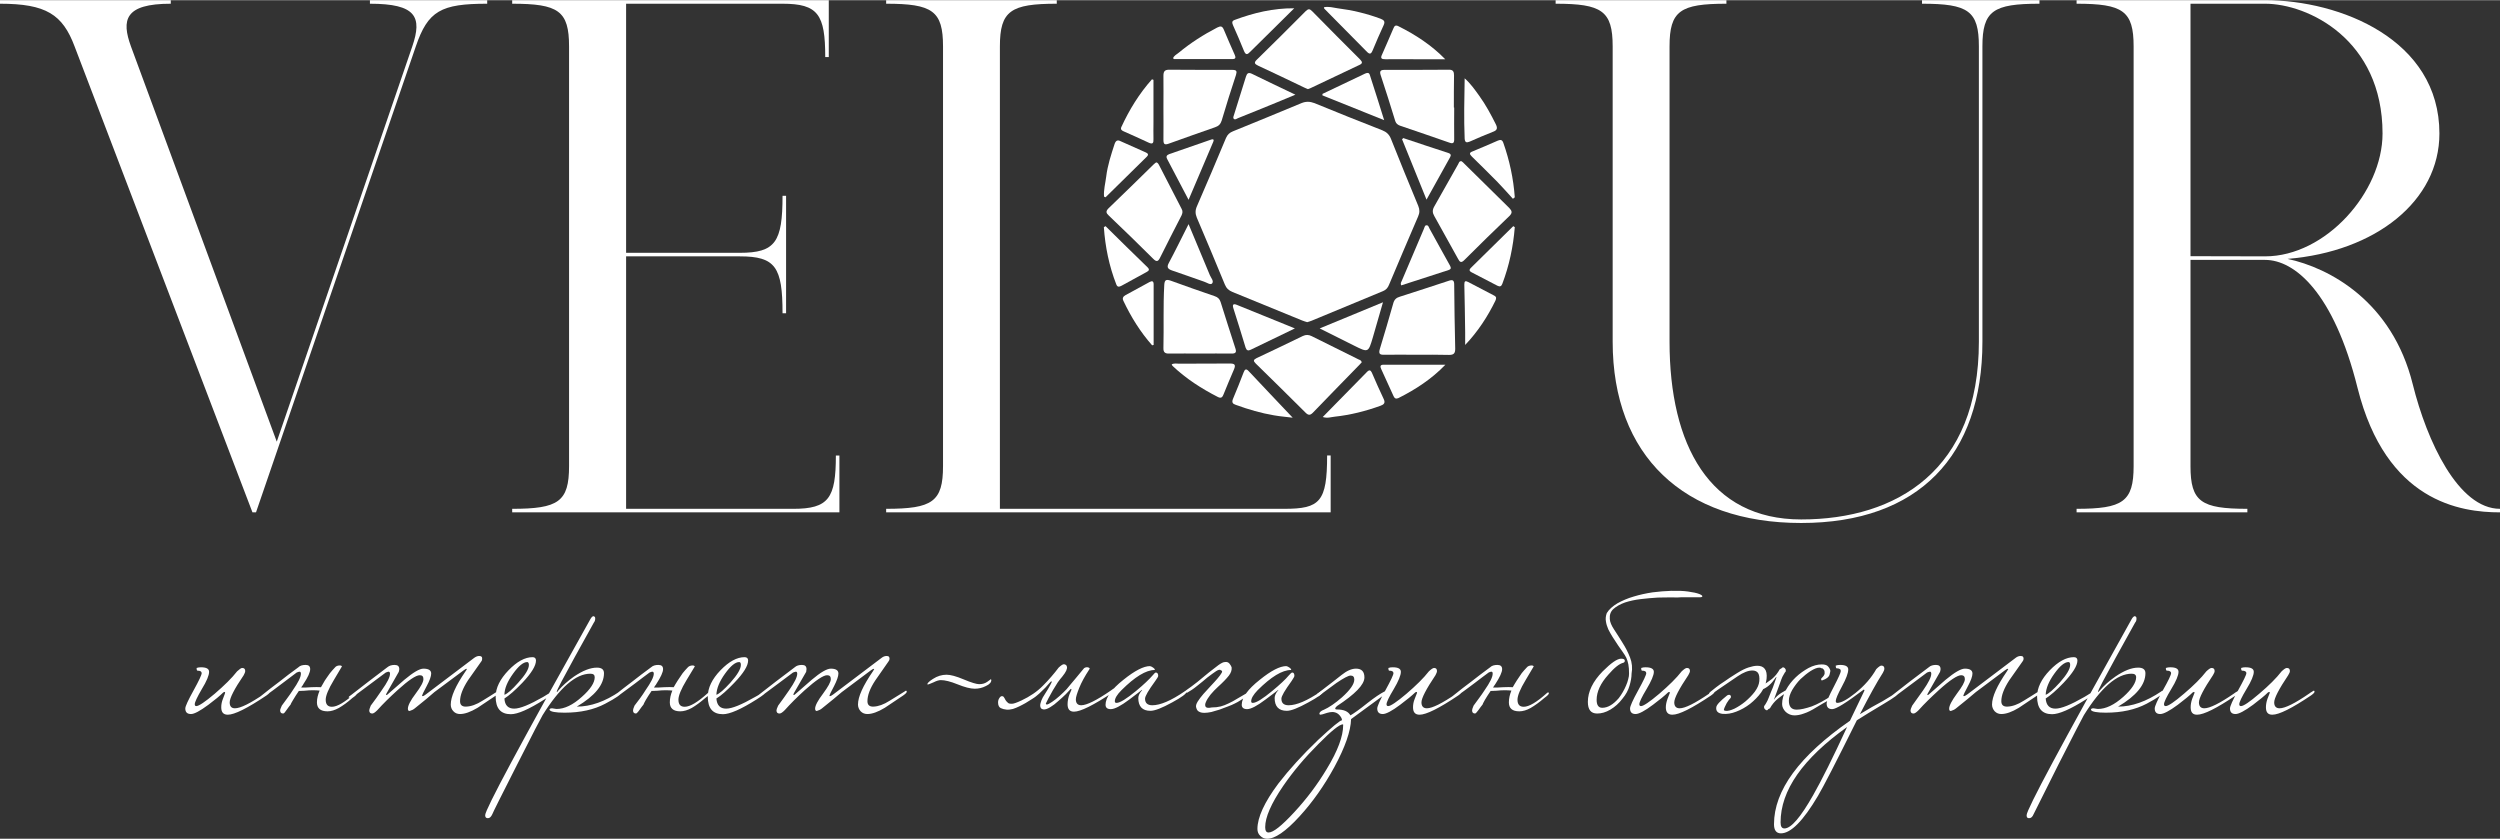 <?xml version="1.0" encoding="UTF-8"?>
<!DOCTYPE svg PUBLIC "-//W3C//DTD SVG 1.1//EN" "http://www.w3.org/Graphics/SVG/1.1/DTD/svg11.dtd">
<!-- Creator: CorelDRAW 2020 (64-Bit) -->
<svg xmlns="http://www.w3.org/2000/svg" xml:space="preserve" width="1043px" height="350px" version="1.1" shape-rendering="geometricPrecision" text-rendering="geometricPrecision" image-rendering="optimizeQuality" fill-rule="evenodd" clip-rule="evenodd"
viewBox="0 0 148.14 49.69"
 xmlns:xlink="http://www.w3.org/1999/xlink"
 xmlns:xodm="http://www.corel.com/coreldraw/odm/2003">
 <rect x="0" y="0" width="148.14" height="49.69" fill="#333333" stroke="none"/>
 <g id="Слой_x0020_1">
  <g id="_1936397077904">
   <g>
    <path fill="white" fill-rule="nonzero" d="M84.03 12.82c-0.58,1.34 -1.15,2.69 -1.72,4.04 -0.07,0.18 -0.18,0.31 -0.36,0.38 -1.41,0.58 -2.82,1.17 -4.22,1.75 -0.09,0.04 -0.18,0.06 -0.27,0.09 -0.1,-0.03 -0.2,-0.06 -0.3,-0.1 -1.37,-0.56 -2.75,-1.13 -4.13,-1.69 -0.22,-0.09 -0.36,-0.22 -0.45,-0.44 -0.54,-1.32 -1.1,-2.64 -1.66,-3.96 -0.1,-0.24 -0.1,-0.45 0.01,-0.69 0.58,-1.34 1.16,-2.69 1.72,-4.04 0.09,-0.2 0.21,-0.31 0.41,-0.39 1.36,-0.55 2.71,-1.11 4.06,-1.67 0.27,-0.11 0.5,-0.1 0.77,0 1.33,0.55 2.67,1.08 4.02,1.61 0.25,0.1 0.41,0.25 0.51,0.5 0.53,1.33 1.07,2.66 1.62,3.98 0.09,0.22 0.09,0.41 -0.01,0.63z"/>
    <path fill="white" fill-rule="nonzero" d="M88.49 7.79c-0.47,0.18 -0.94,0.39 -1.4,0.59 -0.18,0.07 -0.28,0.07 -0.3,-0.17 -0.05,-1.18 -0.02,-2.37 0,-3.58 0.35,0.31 0.6,0.67 0.86,1.03 0.39,0.54 0.7,1.12 0.99,1.7 0.1,0.21 0.09,0.34 -0.15,0.43z"/>
    <path fill="white" fill-rule="nonzero" d="M89.76 11.68c-0.04,0.03 -0.08,0.06 -0.11,0.09 -0.3,-0.33 -0.6,-0.67 -0.91,-0.99 -0.5,-0.51 -1.01,-1.01 -1.52,-1.51 -0.14,-0.14 -0.18,-0.23 0.04,-0.31 0.51,-0.21 1,-0.42 1.5,-0.64 0.15,-0.06 0.25,-0.06 0.32,0.13 0.37,1.05 0.6,2.12 0.68,3.23z"/>
    <path fill="white" fill-rule="nonzero" d="M85.93 9.3c-0.45,0.81 -0.9,1.63 -1.4,2.52 -0.5,-1.25 -0.98,-2.41 -1.45,-3.58 0.03,-0.02 0.05,-0.05 0.07,-0.07 0.9,0.3 1.79,0.6 2.69,0.89 0.12,0.04 0.16,0.12 0.09,0.24z"/>
    <path fill="white" fill-rule="nonzero" d="M85.84 15.99c-0.94,0.3 -1.87,0.61 -2.81,0.91 -0.06,-0.12 0,-0.19 0.03,-0.26 0.43,-1.02 0.87,-2.05 1.31,-3.08 0.04,-0.08 0.05,-0.21 0.14,-0.22 0.14,-0.02 0.15,0.12 0.2,0.2 0.4,0.72 0.79,1.44 1.19,2.15 0.06,0.12 0.14,0.23 -0.06,0.3z"/>
    <path fill="white" fill-rule="nonzero" d="M89.44 12.79c-0.9,0.86 -1.79,1.73 -2.67,2.61 -0.19,0.19 -0.27,0.12 -0.37,-0.07 -0.47,-0.85 -0.94,-1.7 -1.41,-2.54 -0.11,-0.19 -0.12,-0.35 -0.01,-0.55 0.48,-0.84 0.95,-1.68 1.43,-2.53 0.04,-0.07 0.05,-0.18 0.19,-0.17 0.06,0.04 0.12,0.09 0.17,0.15 0.89,0.87 1.77,1.75 2.66,2.62 0.17,0.18 0.2,0.29 0.01,0.48z"/>
    <path fill="white" fill-rule="nonzero" d="M89.76 13.45c-0.09,1.15 -0.33,2.28 -0.74,3.36 -0.06,0.16 -0.15,0.18 -0.29,0.11 -0.51,-0.27 -1.02,-0.53 -1.54,-0.8 -0.11,-0.06 -0.15,-0.13 -0.05,-0.24 0.85,-0.83 1.69,-1.66 2.53,-2.49 0.03,0.02 0.06,0.04 0.09,0.06z"/>
    <path fill="white" fill-rule="nonzero" d="M88.61 17.81c-0.46,0.94 -1.03,1.82 -1.79,2.62 0,-0.25 0,-0.5 0,-0.75 -0.02,-0.95 -0.02,-1.9 -0.05,-2.84 0,-0.21 0.07,-0.22 0.23,-0.14 0.51,0.27 1.02,0.54 1.53,0.8 0.16,0.08 0.14,0.17 0.08,0.31z"/>
    <path fill="white" fill-rule="nonzero" d="M81.95 17.9c-0.22,0.76 -0.41,1.42 -0.6,2.08 -0.27,0.91 -0.27,0.91 -1.11,0.49 -0.65,-0.32 -1.29,-0.64 -2.04,-1.02 1.29,-0.53 2.48,-1.02 3.75,-1.55z"/>
    <path fill="white" fill-rule="nonzero" d="M86.23 20.66c0,0.27 -0.09,0.36 -0.36,0.36 -0.65,-0.02 -1.29,-0.01 -1.94,-0.01l0 0c-0.63,0 -1.26,-0.01 -1.9,0 -0.26,0.01 -0.35,-0.05 -0.27,-0.33 0.28,-0.91 0.54,-1.81 0.8,-2.72 0.06,-0.22 0.18,-0.33 0.39,-0.39 0.96,-0.31 1.93,-0.62 2.89,-0.94 0.23,-0.08 0.33,-0.05 0.33,0.23 0.01,1.26 0.03,2.53 0.06,3.8z"/>
    <path fill="white" fill-rule="nonzero" d="M85.65 21.6c-0.82,0.85 -1.77,1.47 -2.79,1.98 -0.14,0.06 -0.22,0.02 -0.28,-0.11 -0.24,-0.53 -0.49,-1.07 -0.73,-1.6 -0.07,-0.15 -0.09,-0.27 0.14,-0.27 1.22,0.01 2.44,0 3.66,0z"/>
    <path fill="white" fill-rule="nonzero" d="M81.81 24.03c-0.88,0.32 -1.79,0.55 -2.72,0.65 -0.21,0.02 -0.42,0.11 -0.71,0.02 0.9,-0.92 1.77,-1.8 2.63,-2.68 0.13,-0.13 0.21,-0.1 0.28,0.05 0.23,0.53 0.46,1.06 0.71,1.58 0.1,0.22 0,0.31 -0.19,0.38z"/>
    <path fill="white" fill-rule="nonzero" d="M76.6 24.74c-0.3,-0.04 -0.71,-0.07 -1.11,-0.14 -0.77,-0.13 -1.52,-0.35 -2.26,-0.62 -0.19,-0.06 -0.25,-0.15 -0.17,-0.35 0.22,-0.52 0.43,-1.05 0.63,-1.57 0.07,-0.19 0.15,-0.25 0.31,-0.07 0.87,0.93 1.75,1.85 2.6,2.75z"/>
    <path fill="white" fill-rule="nonzero" d="M73.12 21.88c-0.21,0.48 -0.41,0.97 -0.61,1.46 -0.06,0.15 -0.12,0.28 -0.33,0.18 -0.98,-0.5 -1.9,-1.09 -2.7,-1.85 -0.02,-0.02 -0.03,-0.05 -0.05,-0.09 0.15,-0.08 0.3,-0.04 0.44,-0.04 1.01,-0.01 2.01,0 3.01,-0.01 0.28,0 0.36,0.07 0.24,0.35z"/>
    <path fill="white" fill-rule="nonzero" d="M80.69 21.46c-0.04,0.04 -0.08,0.09 -0.13,0.14 -0.92,0.95 -1.85,1.89 -2.77,2.85 -0.16,0.16 -0.27,0.15 -0.43,-0.01 -0.98,-0.97 -1.96,-1.95 -2.95,-2.91 -0.15,-0.15 -0.15,-0.22 0.05,-0.32 0.92,-0.43 1.83,-0.87 2.74,-1.31 0.19,-0.09 0.35,-0.08 0.53,0.01 0.92,0.46 1.86,0.92 2.78,1.38 0.07,0.03 0.16,0.05 0.18,0.17z"/>
    <path fill="white" fill-rule="nonzero" d="M76.73 19.45c-0.93,0.45 -1.77,0.85 -2.61,1.26 -0.16,0.08 -0.25,0.05 -0.31,-0.12 -0.24,-0.79 -0.48,-1.57 -0.73,-2.35 -0.06,-0.2 0,-0.27 0.2,-0.19 1.12,0.46 2.24,0.91 3.45,1.4z"/>
    <path fill="white" fill-rule="nonzero" d="M71.82 16.79c-0.1,0.1 -0.31,-0.06 -0.47,-0.11 -0.64,-0.22 -1.26,-0.45 -1.89,-0.66 -0.26,-0.09 -0.34,-0.19 -0.2,-0.45 0.39,-0.73 0.75,-1.47 1.17,-2.3 0.45,1.07 0.86,2.05 1.26,3.02 0.07,0.17 0.26,0.36 0.13,0.5z"/>
    <path fill="white" fill-rule="nonzero" d="M72.99 20.94c-0.63,-0.01 -1.25,0 -1.87,0l0 0c-0.61,0 -1.22,-0.01 -1.83,0 -0.25,0.01 -0.36,-0.07 -0.35,-0.33 0.03,-1.25 -0.02,-2.49 0.05,-3.74 0.02,-0.3 0.11,-0.34 0.38,-0.25 0.87,0.32 1.74,0.62 2.61,0.92 0.18,0.06 0.29,0.16 0.35,0.35 0.29,0.92 0.58,1.84 0.88,2.76 0.07,0.22 0,0.29 -0.22,0.29z"/>
    <path fill="white" fill-rule="nonzero" d="M68.36 16.84l0 3.59 -0.09 0.02c-0.7,-0.79 -1.25,-1.68 -1.7,-2.63 -0.08,-0.16 -0.02,-0.26 0.12,-0.34 0.48,-0.26 0.95,-0.52 1.43,-0.78 0.15,-0.08 0.24,-0.06 0.24,0.14z"/>
    <path fill="white" fill-rule="nonzero" d="M67.94 16.11c-0.49,0.27 -0.99,0.54 -1.48,0.81 -0.12,0.06 -0.24,0.11 -0.31,-0.07 -0.43,-1.1 -0.66,-2.24 -0.74,-3.4 0.03,-0.02 0.07,-0.04 0.1,-0.06 0.83,0.82 1.65,1.63 2.49,2.44 0.13,0.13 0.09,0.2 -0.06,0.28z"/>
    <path fill="white" fill-rule="nonzero" d="M71.89 8.4c-0.47,1.12 -0.95,2.22 -1.46,3.43 -0.46,-0.87 -0.86,-1.65 -1.27,-2.42 -0.08,-0.16 -0.02,-0.23 0.13,-0.29 0.81,-0.28 1.61,-0.56 2.42,-0.84 0.11,-0.04 0.27,-0.09 0.18,0.12z"/>
    <path fill="white" fill-rule="nonzero" d="M67.95 9.28c-0.81,0.8 -1.63,1.6 -2.44,2.4 -0.03,-0.01 -0.06,-0.03 -0.09,-0.04 -0.03,-0.4 0.08,-0.79 0.13,-1.19 0.08,-0.66 0.29,-1.3 0.5,-1.94 0.07,-0.19 0.17,-0.25 0.36,-0.15 0.49,0.22 0.97,0.43 1.46,0.65 0.13,0.06 0.23,0.12 0.08,0.27z"/>
    <path fill="white" fill-rule="nonzero" d="M70.01 12.76c-0.43,0.83 -0.85,1.66 -1.27,2.5 -0.11,0.22 -0.2,0.27 -0.4,0.07 -0.86,-0.86 -1.74,-1.71 -2.63,-2.56 -0.16,-0.15 -0.21,-0.25 -0.02,-0.44 0.89,-0.85 1.77,-1.72 2.65,-2.58 0.06,-0.06 0.12,-0.1 0.17,-0.14 0.1,0.02 0.13,0.09 0.16,0.14 0.45,0.88 0.9,1.75 1.35,2.62 0.08,0.14 0.05,0.26 -0.01,0.39z"/>
    <path fill="white" fill-rule="nonzero" d="M68.35 8.23c0.01,0.23 -0.04,0.33 -0.29,0.21 -0.49,-0.23 -0.98,-0.45 -1.48,-0.67 -0.11,-0.05 -0.2,-0.11 -0.13,-0.26 0.47,-1.02 1.06,-1.98 1.81,-2.82 0.03,0.01 0.06,0.02 0.09,0.03 0,0.84 0,1.69 0,2.54 0,0.32 -0.01,0.65 0,0.97z"/>
    <path fill="white" fill-rule="nonzero" d="M76.76 5.6c-0.41,0.17 -0.74,0.31 -1.06,0.44 -0.78,0.32 -1.56,0.64 -2.34,0.95 -0.08,0.03 -0.17,0.12 -0.25,0.04 -0.07,-0.07 0,-0.17 0.02,-0.26 0.23,-0.75 0.47,-1.49 0.7,-2.24 0.06,-0.19 0.14,-0.27 0.35,-0.17 0.82,0.4 1.65,0.8 2.58,1.24z"/>
    <path fill="white" fill-rule="nonzero" d="M73.24 4.43c-0.3,0.9 -0.58,1.8 -0.85,2.71 -0.07,0.21 -0.18,0.32 -0.39,0.39 -0.91,0.32 -1.83,0.64 -2.74,0.97 -0.25,0.09 -0.32,0.04 -0.32,-0.23 0.01,-0.63 0,-1.27 0,-1.9l0 0c0,-0.64 0.01,-1.27 0,-1.9 0,-0.26 0.09,-0.35 0.34,-0.35 1.25,0.01 2.49,0.01 3.74,0.01 0.25,0 0.29,0.07 0.22,0.3z"/>
    <path fill="white" fill-rule="nonzero" d="M73.03 3.49c-1.15,0 -2.3,0 -3.46,0 -0.02,-0.01 -0.03,-0.03 -0.06,-0.05 0.06,-0.16 0.22,-0.23 0.34,-0.33 0.7,-0.58 1.47,-1.07 2.28,-1.49 0.2,-0.1 0.3,-0.09 0.39,0.13 0.21,0.51 0.43,1 0.65,1.5 0.06,0.14 0.06,0.24 -0.14,0.24z"/>
    <path fill="white" fill-rule="nonzero" d="M76.69 0.48c-0.33,0.32 -0.65,0.64 -0.98,0.97 -0.54,0.53 -1.08,1.06 -1.62,1.6 -0.17,0.18 -0.27,0.22 -0.38,-0.05 -0.2,-0.51 -0.42,-1 -0.64,-1.5 -0.05,-0.13 -0.11,-0.26 0.09,-0.33 1.13,-0.42 2.28,-0.7 3.53,-0.69z"/>
    <path fill="white" fill-rule="nonzero" d="M82.02 7.11c-1.28,-0.51 -2.47,-0.99 -3.66,-1.47 0,-0.03 0,-0.06 0.01,-0.09 0.84,-0.4 1.68,-0.8 2.52,-1.2 0.12,-0.05 0.23,-0.08 0.28,0.08 0.28,0.86 0.55,1.72 0.85,2.68z"/>
    <path fill="white" fill-rule="nonzero" d="M86.17 8.24c0,0.23 -0.07,0.28 -0.29,0.2 -0.97,-0.34 -1.94,-0.67 -2.91,-1 -0.15,-0.05 -0.24,-0.13 -0.29,-0.27 -0.28,-0.92 -0.57,-1.83 -0.87,-2.74 -0.07,-0.22 0,-0.3 0.22,-0.3 1.28,0 2.57,0 3.85,-0.01 0.24,0 0.28,0.14 0.28,0.34 -0.01,0.63 -0.01,1.27 -0.01,1.9l0.02 0c0,0.63 -0.01,1.25 0,1.88z"/>
    <path fill="white" fill-rule="nonzero" d="M85.64 3.5l-1.71 0c-0.61,0 -1.22,-0.01 -1.83,0 -0.24,0 -0.32,-0.05 -0.2,-0.29 0.23,-0.51 0.44,-1.02 0.66,-1.52 0.06,-0.15 0.12,-0.24 0.3,-0.15 1.02,0.51 1.96,1.12 2.78,1.96z"/>
    <path fill="white" fill-rule="nonzero" d="M81.99 1.48c-0.23,0.49 -0.44,0.99 -0.65,1.49 -0.07,0.15 -0.13,0.29 -0.32,0.11 -0.85,-0.86 -1.7,-1.72 -2.55,-2.58 -0.01,-0.01 -0.01,-0.04 -0.02,-0.08 0.28,-0.06 0.55,0.02 0.81,0.06 0.87,0.11 1.72,0.31 2.55,0.62 0.2,0.08 0.28,0.16 0.18,0.38z"/>
    <path fill="white" fill-rule="nonzero" d="M80.57 3.83c-0.97,0.46 -1.94,0.92 -2.91,1.38 -0.05,0.03 -0.11,0.04 -0.16,0.06 -0.08,-0.04 -0.16,-0.06 -0.23,-0.1 -0.9,-0.43 -1.81,-0.87 -2.72,-1.29 -0.21,-0.1 -0.26,-0.18 -0.07,-0.36 0.97,-0.95 1.94,-1.91 2.9,-2.88 0.15,-0.14 0.23,-0.13 0.37,0.01 0.94,0.96 1.9,1.92 2.85,2.87 0.12,0.13 0.16,0.22 -0.03,0.31z"/>
    <path fill="white" fill-rule="nonzero" d="M28.87 0l0 0.21c-2.74,0 -3.51,0.42 -4.23,2.53l-9.47 27.61 -0.21 0 -10.54 -27.61c-0.71,-1.89 -1.68,-2.53 -4.42,-2.53l0 -0.21 10.12 0 0 0.21c-2.74,0 -2.93,0.96 -2.36,2.53l8.64 23.42 8.03 -23.42c0.6,-1.75 0.23,-2.53 -2.51,-2.53l0 -0.21 6.95 0z"/>
    <path fill="white" fill-rule="nonzero" d="M49.74 26.98l0 3.37 -19.39 0 0 -0.21c2.74,0 3.37,-0.42 3.37,-2.53l0 -24.87c0,-2.11 -0.63,-2.53 -3.37,-2.53l0 -0.21 18.76 0 0 3.37 -0.21 0c0,-2.52 -0.42,-3.16 -2.53,-3.16l-9.27 0 0 14.76 6.74 0c2.11,0 2.53,-0.64 2.53,-3.38l0.21 0 0 6.96 -0.21 0c0,-2.74 -0.42,-3.37 -2.53,-3.37l-6.74 0 0 14.96 9.9 0c2.11,0 2.53,-0.63 2.53,-3.16l0.21 0z"/>
    <path fill="white" fill-rule="nonzero" d="M76.11 30.14l-16.86 0 0 -27.4c0,-2.11 0.64,-2.53 3.37,-2.53l0 -0.21 -10.11 0 0 0.21c2.74,0 3.37,0.42 3.37,2.53l0 24.87c0,2.11 -0.63,2.53 -3.37,2.53l0 0.21 26.34 0 0 -3.37 -0.21 0c0,2.74 -0.42,3.16 -2.53,3.16z"/>
    <path fill="white" fill-rule="nonzero" d="M120.85 0l0 0.21c-2.74,0 -3.38,0.42 -3.38,2.53l0 17.5c0,6.74 -3.78,10.74 -10.74,10.74 -6.97,0 -11.17,-4 -11.17,-10.74l0 -17.5c0,-2.11 -0.64,-2.53 -3.38,-2.53l0 -0.21 10.12 0 0 0.21c-2.74,0 -3.37,0.42 -3.37,2.53l0 17.5c0,6.11 2.36,10.53 7.8,10.53 5.69,0 10.53,-2.95 10.53,-10.53l0 -17.5c0,-2.11 -0.63,-2.53 -3.37,-2.53l0 -0.21 6.96 0z"/>
    <path fill="white" fill-rule="nonzero" d="M134.22 15.18c3.59,0 6.96,-3.8 6.96,-7.28 0,-5.58 -4.43,-7.69 -6.96,-7.69l-4.42 0 0 14.96 4.42 0.01zm13.92 14.96l0 0.21c-2.34,0 -6.75,-0.63 -8.44,-7.37 -1.41,-5.66 -3.73,-7.59 -5.48,-7.59l-4.42 0 0 12.22c0,2.11 0.63,2.53 3.37,2.53l0 0.21 -10.12 0 0 -0.21c2.74,0 3.38,-0.42 3.38,-2.53l0 -24.87c0,-2.11 -0.64,-2.53 -3.38,-2.53l0 -0.21 11.17 0c4.43,0 10.33,2.32 10.33,7.9 0,4 -3.78,7 -9,7.43 2.48,0.53 6.2,2.51 7.42,7.43 0.84,3.38 2.7,7.38 5.17,7.38z"/>
   </g>
   <g>
    <path fill="white" fill-rule="nonzero" d="M16 40.98c0,0.05 -0.07,0.12 -0.21,0.22 -1.13,0.76 -1.9,1.14 -2.29,1.14 -0.26,0 -0.39,-0.14 -0.39,-0.44 0,-0.16 0.03,-0.33 0.1,-0.5 0.09,-0.23 0.13,-0.35 0.13,-0.36 0,-0.03 -0.01,-0.05 -0.04,-0.05 -0.01,0 -0.03,0.01 -0.07,0.03 -0.2,0.2 -0.49,0.44 -0.88,0.73 -0.5,0.37 -0.84,0.55 -1.03,0.55 -0.23,0 -0.34,-0.11 -0.34,-0.33 0,-0.13 0.17,-0.49 0.49,-1.07 0.32,-0.58 0.48,-0.92 0.48,-1.02 0,-0.1 -0.08,-0.15 -0.25,-0.15 -0.03,0 -0.05,-0.05 -0.05,-0.16 0.08,-0.03 0.17,-0.04 0.26,-0.04 0.32,0 0.48,0.09 0.48,0.27 0,0.2 -0.14,0.55 -0.43,1.02 -0.28,0.48 -0.42,0.78 -0.42,0.9 0,0.07 0.03,0.11 0.09,0.11 0.15,0 0.51,-0.24 1.09,-0.73 0.57,-0.49 1.02,-0.93 1.33,-1.33 0.14,-0.13 0.24,-0.2 0.3,-0.2 0.12,0 0.18,0.06 0.18,0.18 0,0.06 -0.03,0.14 -0.09,0.25 -0.56,0.82 -0.83,1.36 -0.83,1.61 0,0.23 0.1,0.35 0.31,0.35 0.33,0 0.91,-0.29 1.76,-0.87 0.04,-0.04 0.11,-0.08 0.19,-0.13 0.03,-0.03 0.06,-0.04 0.08,-0.04 0.03,0 0.05,0.02 0.05,0.06zm1.22 0.76c-0.02,0.03 -0.06,0.08 -0.11,0.14 -0.04,0.06 -0.09,0.12 -0.13,0.18 -0.04,0.06 -0.08,0.11 -0.11,0.15 -0.04,0.04 -0.07,0.06 -0.09,0.06 -0.12,0 -0.18,-0.06 -0.18,-0.19 0,-0.05 0.04,-0.14 0.1,-0.28 0.11,-0.15 0.22,-0.3 0.33,-0.45 0.11,-0.15 0.22,-0.3 0.32,-0.46 0.32,-0.46 0.48,-0.78 0.48,-0.98 0,-0.08 -0.03,-0.12 -0.08,-0.12 -0.04,0 -0.09,0.02 -0.17,0.05 -0.24,0.18 -0.52,0.39 -0.85,0.64 -0.32,0.25 -0.71,0.53 -1.15,0.85l-0.09 0c-0.07,0 -0.1,0 -0.1,-0.02 0,-0.02 0.05,-0.07 0.15,-0.14 0.32,-0.26 0.66,-0.52 1.02,-0.79 0.35,-0.28 0.72,-0.56 1.12,-0.85 0.1,-0.1 0.24,-0.14 0.43,-0.14 0.18,0 0.27,0.08 0.27,0.25 0,0.18 -0.13,0.48 -0.4,0.88 -0.01,0.04 -0.04,0.07 -0.06,0.1 -0.03,0.04 -0.06,0.07 -0.07,0.11 0.07,0 0.16,0 0.26,0 0.1,0 0.21,-0.01 0.34,-0.02 0.22,-0.01 0.41,-0.01 0.57,0 0.04,-0.06 0.07,-0.13 0.11,-0.19 0.04,-0.06 0.08,-0.13 0.12,-0.21 0.11,-0.15 0.2,-0.3 0.3,-0.43 0.1,-0.12 0.2,-0.24 0.3,-0.34 0.06,-0.08 0.16,-0.12 0.3,-0.12 0.08,0.01 0.11,0.04 0.11,0.06 0,0 -0.16,0.27 -0.48,0.81 -0.32,0.53 -0.48,0.92 -0.48,1.16 0,0.28 0.12,0.42 0.37,0.42 0.31,0 0.77,-0.27 1.37,-0.81 0.02,-0.03 0.05,-0.04 0.08,-0.04 0.03,0 0.04,0.02 0.04,0.05 0,0.06 -0.09,0.15 -0.28,0.28 -0.29,0.26 -0.56,0.45 -0.8,0.59 -0.24,0.13 -0.46,0.2 -0.67,0.2 -0.42,0 -0.63,-0.18 -0.63,-0.53 0,-0.23 0.06,-0.46 0.16,-0.7 -0.11,-0.01 -0.24,-0.02 -0.4,-0.02 -0.15,0 -0.32,0.01 -0.5,0.03 -0.13,0.01 -0.21,0.01 -0.25,0.01 -0.04,0 -0.06,0 -0.08,0 -0.13,0.19 -0.24,0.36 -0.34,0.53 -0.1,0.16 -0.15,0.26 -0.15,0.28zm12.38 -0.76c0,0.05 -0.07,0.12 -0.21,0.22 -0.65,0.44 -1.02,0.68 -1.09,0.73 -0.42,0.25 -0.76,0.37 -1.04,0.37 -0.15,0 -0.29,-0.05 -0.39,-0.16 -0.11,-0.11 -0.16,-0.25 -0.16,-0.4 0,-0.47 0.29,-1.12 0.88,-1.98 0.05,-0.06 0.07,-0.11 0.07,-0.12 0,-0.01 0,-0.02 -0.01,-0.02 -0.04,0 -0.1,0.03 -0.19,0.1 -0.52,0.39 -1.09,0.81 -1.72,1.28 -0.26,0.23 -0.65,0.56 -1.17,0.97 -0.07,0.06 -0.17,0.11 -0.3,0.15 -0.07,0 -0.1,-0.04 -0.1,-0.14 0,-0.18 0.15,-0.48 0.46,-0.89 0.31,-0.41 0.46,-0.69 0.46,-0.86 0,-0.16 -0.07,-0.23 -0.22,-0.23 -0.22,0 -0.66,0.29 -1.32,0.89 -0.45,0.41 -0.85,0.8 -1.19,1.18 -0.13,0.13 -0.23,0.2 -0.3,0.2 -0.12,0 -0.18,-0.06 -0.18,-0.19 0,-0.04 0.03,-0.13 0.09,-0.28 0.23,-0.3 0.44,-0.6 0.65,-0.91 0.33,-0.46 0.49,-0.78 0.49,-0.98 0,-0.08 -0.03,-0.12 -0.09,-0.12 -0.02,0 -0.08,0.02 -0.16,0.05 -0.47,0.35 -1.14,0.85 -2,1.49l-0.1 0c-0.07,0 -0.1,0 -0.1,-0.02 0,-0.03 0.05,-0.08 0.15,-0.14 0.65,-0.51 1.36,-1.05 2.14,-1.64 0.12,-0.1 0.26,-0.14 0.43,-0.14 0.19,0 0.28,0.08 0.28,0.25 0,0.03 -0.01,0.09 -0.03,0.16 -0.18,0.32 -0.42,0.73 -0.7,1.23 -0.04,0.07 -0.06,0.11 -0.06,0.13 0,0 0.01,0.01 0.03,0.01l0.04 -0.01c0.34,-0.3 0.68,-0.59 1.02,-0.89 0.53,-0.44 0.9,-0.66 1.13,-0.66 0.31,0 0.46,0.1 0.46,0.29 0,0.16 -0.09,0.42 -0.27,0.75 -0.18,0.34 -0.27,0.52 -0.27,0.55 0,0.02 0.01,0.04 0.03,0.04 0.04,0 0.1,-0.03 0.19,-0.1l2.87 -2.17c0.1,-0.07 0.19,-0.11 0.29,-0.11 0.07,0 0.11,0.01 0.14,0.04 0.03,0.02 0.04,0.06 0.04,0.12 0,0.06 -0.01,0.11 -0.05,0.16 -0.26,0.37 -0.52,0.74 -0.79,1.12 -0.31,0.48 -0.47,0.89 -0.47,1.24 0,0.22 0.12,0.33 0.36,0.32 0.29,-0.01 0.61,-0.12 0.97,-0.35 0.29,-0.18 0.59,-0.36 0.88,-0.55 0.03,-0.03 0.06,-0.04 0.08,-0.04 0.03,0 0.05,0.02 0.05,0.06zm3.24 0c0,0.06 -0.19,0.21 -0.57,0.45 -0.93,0.59 -1.59,0.88 -2,0.88 -0.6,0 -0.9,-0.34 -0.9,-1.04 0,-0.52 0.26,-1.04 0.76,-1.56 0.5,-0.52 0.98,-0.78 1.43,-0.78 0.13,0 0.2,0.07 0.2,0.2 0,0.31 -0.27,0.75 -0.81,1.32 -0.43,0.45 -0.79,0.76 -1.06,0.93 0.02,0.4 0.22,0.6 0.58,0.6 0.34,0 0.91,-0.23 1.71,-0.69 0.06,-0.03 0.24,-0.14 0.54,-0.33 0.02,-0.03 0.05,-0.04 0.08,-0.04 0.03,0 0.04,0.02 0.04,0.06zm-1.5 -1.59c0,-0.11 -0.04,-0.17 -0.1,-0.17 -0.23,0 -0.51,0.23 -0.84,0.69 -0.33,0.46 -0.51,0.88 -0.51,1.25 0.17,-0.06 0.45,-0.3 0.82,-0.72 0.42,-0.46 0.63,-0.81 0.63,-1.05zm5.52 1.59c0,0.12 -0.33,0.36 -1,0.71 -0.66,0.35 -1.46,0.53 -2.41,0.53 -0.55,0 -0.84,-0.06 -0.89,-0.17 0,-0.06 0.05,-0.09 0.16,-0.09 0.13,0.02 0.22,0.04 0.26,0.04 0.47,0 0.97,-0.24 1.5,-0.72 0.51,-0.45 0.76,-0.84 0.76,-1.16 0,-0.14 -0.08,-0.21 -0.26,-0.21 -0.86,0 -1.81,0.82 -2.83,2.46 -0.08,0.13 -0.59,1.11 -1.51,2.93 -0.93,1.83 -1.42,2.81 -1.47,2.94 -0.07,0.15 -0.15,0.23 -0.25,0.23 -0.04,0 -0.07,0 -0.08,-0.01 -0.06,-0.02 -0.09,-0.07 -0.09,-0.17 0,-0.33 2.07,-4.19 6.22,-11.59 0.07,-0.13 0.14,-0.2 0.2,-0.2 0.01,0 0.03,0.01 0.06,0.03 0.03,0.02 0.04,0.06 0.04,0.11 0,0.1 -0.03,0.18 -0.08,0.24 -0.01,0.02 -0.39,0.7 -1.13,2.04 -0.71,1.29 -1.07,1.97 -1.07,2.06 0,0 0.01,0.01 0.02,0.02 0.01,-0.02 0.04,-0.05 0.09,-0.11 0.22,-0.26 0.53,-0.54 0.91,-0.81 0.52,-0.35 0.97,-0.53 1.36,-0.53 0.28,0 0.42,0.11 0.42,0.33 0,0.68 -0.53,1.34 -1.61,1.98 0.82,0 1.67,-0.3 2.55,-0.9 0.03,-0.03 0.06,-0.04 0.09,-0.04 0.02,0 0.04,0.02 0.04,0.06zm1.27 0.76c-0.03,0.03 -0.07,0.08 -0.11,0.14 -0.05,0.06 -0.09,0.12 -0.13,0.18 -0.04,0.06 -0.08,0.11 -0.12,0.15 -0.04,0.04 -0.07,0.06 -0.08,0.06 -0.12,0 -0.18,-0.06 -0.18,-0.19 0,-0.05 0.03,-0.14 0.09,-0.28 0.11,-0.15 0.22,-0.3 0.34,-0.45 0.11,-0.15 0.21,-0.3 0.31,-0.46 0.32,-0.46 0.49,-0.78 0.49,-0.98 0,-0.08 -0.03,-0.12 -0.09,-0.12 -0.03,0 -0.09,0.02 -0.16,0.05 -0.24,0.18 -0.53,0.39 -0.85,0.64 -0.33,0.25 -0.71,0.53 -1.15,0.85l-0.1 0c-0.07,0 -0.1,0 -0.1,-0.02 0,-0.02 0.05,-0.07 0.15,-0.14 0.33,-0.26 0.66,-0.52 1.02,-0.79 0.35,-0.28 0.73,-0.56 1.12,-0.85 0.11,-0.1 0.25,-0.14 0.43,-0.14 0.19,0 0.28,0.08 0.28,0.25 0,0.18 -0.14,0.48 -0.4,0.88 -0.02,0.04 -0.04,0.07 -0.07,0.1 -0.03,0.04 -0.05,0.07 -0.07,0.11 0.07,0 0.16,0 0.26,0 0.1,0 0.22,-0.01 0.35,-0.02 0.22,-0.01 0.41,-0.01 0.56,0 0.04,-0.06 0.08,-0.13 0.11,-0.19 0.04,-0.06 0.08,-0.13 0.13,-0.21 0.1,-0.15 0.2,-0.3 0.29,-0.43 0.1,-0.12 0.2,-0.24 0.3,-0.34 0.07,-0.08 0.17,-0.12 0.31,-0.12 0.07,0.01 0.11,0.04 0.11,0.06 0,0 -0.17,0.27 -0.49,0.81 -0.32,0.53 -0.48,0.92 -0.48,1.16 0,0.28 0.12,0.42 0.37,0.42 0.32,0 0.77,-0.27 1.37,-0.81 0.03,-0.03 0.05,-0.04 0.08,-0.04 0.03,0 0.04,0.02 0.04,0.05 0,0.06 -0.09,0.15 -0.27,0.28 -0.3,0.26 -0.56,0.45 -0.8,0.59 -0.24,0.13 -0.47,0.2 -0.68,0.2 -0.41,0 -0.62,-0.18 -0.62,-0.53 0,-0.23 0.05,-0.46 0.15,-0.7 -0.11,-0.01 -0.24,-0.02 -0.39,-0.02 -0.16,0 -0.32,0.01 -0.51,0.03 -0.13,0.01 -0.21,0.01 -0.25,0.01 -0.03,0 -0.06,0 -0.08,0 -0.13,0.19 -0.24,0.36 -0.34,0.53 -0.09,0.16 -0.14,0.26 -0.14,0.28zm7.27 -0.76c0,0.06 -0.18,0.21 -0.56,0.45 -0.93,0.59 -1.6,0.88 -2,0.88 -0.6,0 -0.9,-0.34 -0.9,-1.04 0,-0.52 0.25,-1.04 0.75,-1.56 0.5,-0.52 0.98,-0.78 1.43,-0.78 0.14,0 0.21,0.07 0.21,0.2 0,0.31 -0.27,0.75 -0.82,1.32 -0.43,0.45 -0.78,0.76 -1.06,0.93 0.03,0.4 0.22,0.6 0.58,0.6 0.34,0 0.91,-0.23 1.71,-0.69 0.07,-0.03 0.25,-0.14 0.54,-0.33 0.03,-0.03 0.06,-0.04 0.08,-0.04 0.03,0 0.04,0.02 0.04,0.06zm-1.5 -1.59c0,-0.11 -0.03,-0.17 -0.1,-0.17 -0.23,0 -0.51,0.23 -0.84,0.69 -0.33,0.46 -0.5,0.88 -0.51,1.25 0.17,-0.06 0.45,-0.3 0.83,-0.72 0.41,-0.46 0.62,-0.81 0.62,-1.05zm9.83 1.59c0,0.05 -0.07,0.12 -0.21,0.22 -0.65,0.44 -1.01,0.68 -1.09,0.73 -0.41,0.25 -0.76,0.37 -1.03,0.37 -0.16,0 -0.29,-0.05 -0.4,-0.16 -0.1,-0.11 -0.16,-0.25 -0.16,-0.4 0,-0.47 0.3,-1.12 0.89,-1.98 0.04,-0.06 0.07,-0.11 0.07,-0.12 0,-0.01 -0.01,-0.02 -0.02,-0.02 -0.03,0 -0.1,0.03 -0.19,0.1 -0.52,0.39 -1.09,0.81 -1.71,1.28 -0.27,0.23 -0.66,0.56 -1.18,0.97 -0.07,0.06 -0.17,0.11 -0.3,0.15 -0.06,0 -0.1,-0.04 -0.1,-0.14 0,-0.18 0.16,-0.48 0.47,-0.89 0.3,-0.41 0.46,-0.69 0.46,-0.86 0,-0.16 -0.07,-0.23 -0.22,-0.23 -0.22,0 -0.66,0.29 -1.33,0.89 -0.45,0.41 -0.84,0.8 -1.18,1.18 -0.13,0.13 -0.23,0.2 -0.31,0.2 -0.12,0 -0.18,-0.06 -0.18,-0.19 0,-0.04 0.03,-0.13 0.1,-0.28 0.22,-0.3 0.44,-0.6 0.65,-0.91 0.32,-0.46 0.48,-0.78 0.48,-0.98 0,-0.08 -0.03,-0.12 -0.08,-0.12 -0.03,0 -0.08,0.02 -0.17,0.05 -0.47,0.35 -1.13,0.85 -2,1.49l-0.1 0c-0.06,0 -0.09,0 -0.09,-0.02 0,-0.03 0.05,-0.08 0.15,-0.14 0.64,-0.51 1.36,-1.05 2.14,-1.64 0.11,-0.1 0.25,-0.14 0.43,-0.14 0.18,0 0.27,0.08 0.27,0.25 0,0.03 -0.01,0.09 -0.02,0.16 -0.19,0.32 -0.42,0.73 -0.71,1.23 -0.04,0.07 -0.05,0.11 -0.05,0.13 0,0 0.01,0.01 0.02,0.01l0.05 -0.01c0.34,-0.3 0.68,-0.59 1.02,-0.89 0.52,-0.44 0.9,-0.66 1.13,-0.66 0.3,0 0.45,0.1 0.45,0.29 0,0.16 -0.09,0.42 -0.26,0.75 -0.18,0.34 -0.27,0.52 -0.27,0.55 0,0.02 0.01,0.04 0.02,0.04 0.04,0 0.11,-0.03 0.2,-0.1l2.87 -2.17c0.09,-0.07 0.19,-0.11 0.29,-0.11 0.06,0 0.11,0.01 0.14,0.04 0.02,0.02 0.04,0.06 0.04,0.12 0,0.06 -0.02,0.11 -0.06,0.16 -0.25,0.37 -0.52,0.74 -0.78,1.12 -0.32,0.48 -0.47,0.89 -0.47,1.24 0,0.22 0.12,0.33 0.36,0.32 0.28,-0.01 0.6,-0.12 0.96,-0.35 0.3,-0.18 0.59,-0.36 0.89,-0.55 0.02,-0.03 0.05,-0.04 0.08,-0.04 0.03,0 0.04,0.02 0.04,0.06zm5.01 -0.69c0,0.13 -0.1,0.25 -0.32,0.35 -0.21,0.11 -0.43,0.16 -0.66,0.16 -0.26,0 -0.6,-0.09 -1.02,-0.26 -0.42,-0.17 -0.75,-0.25 -0.99,-0.25 -0.11,0 -0.25,0.04 -0.43,0.13 -0.19,0.08 -0.3,0.13 -0.35,0.13l-0.02 -0.02c0,-0.06 0.11,-0.17 0.33,-0.31 0.26,-0.17 0.53,-0.25 0.81,-0.25 0.23,0 0.57,0.09 1.02,0.28 0.45,0.19 0.76,0.28 0.91,0.28 0.18,0 0.34,-0.04 0.48,-0.14 0.14,-0.1 0.21,-0.15 0.2,-0.15 0.03,0 0.04,0.02 0.04,0.05zm4.6 0.37c0.11,-0.13 0.25,-0.3 0.42,-0.5 0.17,-0.2 0.33,-0.39 0.48,-0.58 0.08,-0.05 0.16,-0.07 0.25,-0.04 0.08,0.03 0.1,0.06 0.06,0.11 -0.27,0.41 -0.47,0.78 -0.6,1.1 -0.13,0.33 -0.2,0.55 -0.2,0.68 0,0.23 0.11,0.35 0.32,0.35 0.32,0 0.91,-0.29 1.75,-0.87 0.02,-0.02 0.07,-0.05 0.14,-0.1 0.07,-0.05 0.11,-0.07 0.14,-0.07 0.03,0 0.04,0.02 0.04,0.06 0,0.05 -0.07,0.13 -0.2,0.22 -1.15,0.76 -1.91,1.14 -2.3,1.14 -0.25,0 -0.38,-0.14 -0.38,-0.44 0,-0.09 0.01,-0.19 0.03,-0.3 0.02,-0.1 0.05,-0.2 0.08,-0.28 0.04,-0.08 0.06,-0.15 0.09,-0.21 0.02,-0.05 0.03,-0.07 0.03,-0.06 0,-0.04 -0.01,-0.06 -0.04,-0.06 -0.06,0.07 -0.17,0.18 -0.3,0.32 -0.14,0.14 -0.29,0.27 -0.45,0.41 -0.15,0.14 -0.31,0.26 -0.46,0.35 -0.16,0.1 -0.29,0.14 -0.38,0.14 -0.11,-0.01 -0.18,-0.05 -0.2,-0.12 -0.03,-0.07 -0.03,-0.16 0,-0.26 0.02,-0.1 0.07,-0.21 0.13,-0.33 0.07,-0.12 0.14,-0.23 0.21,-0.34 0.02,-0.03 0.05,-0.08 0.1,-0.16 0.04,-0.08 0.09,-0.16 0.13,-0.23 0.04,-0.07 0.07,-0.13 0.09,-0.18 0.02,-0.05 0.01,-0.06 -0.03,-0.03 -0.01,-0.02 -0.04,0.01 -0.1,0.08 -0.06,0.07 -0.14,0.16 -0.24,0.27 -0.11,0.11 -0.22,0.22 -0.36,0.35 -0.13,0.12 -0.28,0.24 -0.45,0.34 -0.12,0.07 -0.24,0.15 -0.37,0.23 -0.13,0.07 -0.25,0.14 -0.38,0.2 -0.12,0.06 -0.25,0.11 -0.37,0.15 -0.13,0.03 -0.25,0.05 -0.37,0.04 -0.13,-0.01 -0.24,-0.04 -0.35,-0.09 -0.1,-0.05 -0.16,-0.16 -0.16,-0.34 0,-0.1 0.03,-0.19 0.08,-0.26 0.05,-0.08 0.1,-0.11 0.16,-0.11 0.04,0 0.08,0.02 0.11,0.07 0.03,0.04 0.06,0.1 0.09,0.16 0.04,0.06 0.08,0.11 0.13,0.15 0.04,0.05 0.11,0.07 0.19,0.07l0.08 0c0.08,0 0.26,-0.06 0.54,-0.19 0.51,-0.24 0.94,-0.53 1.28,-0.88 0.35,-0.35 0.66,-0.71 0.93,-1.07 0.14,-0.13 0.24,-0.2 0.31,-0.2 0.02,0 0.06,0.01 0.1,0.03 0.04,0.02 0.07,0.06 0.08,0.12 0.02,0.05 0,0.13 -0.04,0.23 -0.04,0.09 -0.12,0.21 -0.24,0.36 -0.07,0.08 -0.16,0.19 -0.26,0.33 -0.09,0.15 -0.19,0.31 -0.29,0.47 -0.09,0.17 -0.18,0.33 -0.26,0.47 -0.08,0.15 -0.13,0.26 -0.16,0.32 0.01,0.07 0.07,0.08 0.19,0.01 0.11,-0.06 0.25,-0.15 0.4,-0.27 0.15,-0.12 0.3,-0.25 0.45,-0.4 0.15,-0.14 0.26,-0.26 0.33,-0.36zm6.97 0.32c0,0.11 -0.28,0.32 -0.85,0.63 -0.6,0.33 -1.03,0.5 -1.29,0.5 -0.48,0 -0.72,-0.26 -0.72,-0.76 0,-0.14 0.08,-0.3 0.23,-0.47 0,-0.01 -0.01,-0.01 -0.02,-0.01 0.01,0 -0.24,0.19 -0.74,0.57 -0.51,0.38 -0.87,0.57 -1.1,0.57 -0.21,0 -0.31,-0.09 -0.31,-0.26 0,-0.42 0.35,-0.92 1.06,-1.48 0.67,-0.54 1.2,-0.81 1.57,-0.81 0.06,0.01 0.12,0.04 0.19,0.09 0.07,0.05 0.1,0.09 0.1,0.11 0,0.01 0,0.02 -0.01,0.03 -0.51,0 -1.17,0.4 -1.97,1.2 -0.26,0.26 -0.39,0.48 -0.39,0.65 0,0.07 0.03,0.1 0.1,0.1 0.2,0 0.59,-0.24 1.16,-0.71 0.46,-0.38 0.78,-0.69 0.98,-0.92 0.09,-0.11 0.15,-0.17 0.19,-0.17 0.09,0 0.14,0.07 0.14,0.2 0,0.04 -0.06,0.15 -0.18,0.31 -0.4,0.55 -0.6,0.89 -0.6,1.04 0,0.26 0.15,0.39 0.43,0.39 0.47,0 1.11,-0.27 1.91,-0.82 0.03,-0.03 0.05,-0.04 0.08,-0.04 0.03,0 0.04,0.02 0.04,0.06zm1.95 1.06c-0.17,0.05 -0.33,0.1 -0.48,0.14 -0.15,0.03 -0.29,0.05 -0.41,0.05 -0.13,0 -0.23,-0.02 -0.32,-0.07 -0.09,-0.04 -0.14,-0.13 -0.17,-0.25 -0.03,-0.09 0,-0.2 0.09,-0.35 0.09,-0.14 0.2,-0.29 0.34,-0.45 0.13,-0.15 0.28,-0.31 0.43,-0.47 0.15,-0.16 0.29,-0.31 0.4,-0.44 0.12,-0.14 0.2,-0.25 0.25,-0.34 0.05,-0.08 0.03,-0.14 -0.05,-0.15 -0.04,-0.06 -0.14,-0.04 -0.28,0.05 -0.14,0.09 -0.31,0.22 -0.51,0.37 -0.19,0.16 -0.39,0.33 -0.61,0.5 -0.22,0.18 -0.42,0.31 -0.6,0.41l-0.01 0c-0.02,0 -0.04,-0.01 -0.05,-0.05 -0.02,-0.04 -0.02,-0.06 -0.02,-0.08 0.22,-0.15 0.45,-0.32 0.69,-0.51 0.24,-0.2 0.46,-0.38 0.68,-0.56 0.22,-0.17 0.41,-0.32 0.57,-0.44 0.17,-0.12 0.29,-0.18 0.38,-0.18 0.11,-0.02 0.2,0.01 0.27,0.09 0.06,0.08 0.11,0.15 0.13,0.22 0.02,0.15 -0.03,0.32 -0.16,0.49 -0.14,0.18 -0.35,0.4 -0.66,0.68 -0.15,0.14 -0.3,0.29 -0.43,0.45 -0.12,0.16 -0.22,0.3 -0.27,0.43 -0.06,0.12 -0.06,0.22 -0.02,0.29 0.05,0.07 0.17,0.08 0.36,0.04 0.2,0 0.37,-0.02 0.53,-0.06 0.15,-0.04 0.31,-0.1 0.47,-0.18 0.17,-0.08 0.34,-0.17 0.53,-0.29 0.19,-0.11 0.41,-0.24 0.67,-0.39 0.02,-0.01 0.03,-0.02 0.04,-0.03 0.01,-0.01 0.02,-0.01 0.04,-0.01 0.01,0 0.02,0.03 0.02,0.09 0,0.06 -0.03,0.09 -0.07,0.1 -0.21,0.14 -0.37,0.25 -0.5,0.33 -0.13,0.09 -0.25,0.15 -0.37,0.21 -0.11,0.06 -0.24,0.11 -0.37,0.16 -0.13,0.05 -0.31,0.12 -0.53,0.2zm6.13 -1.06c0,0.11 -0.29,0.32 -0.86,0.63 -0.6,0.33 -1.02,0.5 -1.28,0.5 -0.48,0 -0.72,-0.26 -0.72,-0.76 0,-0.14 0.07,-0.3 0.22,-0.47 0,-0.01 0,-0.01 -0.01,-0.01 0.01,0 -0.24,0.19 -0.75,0.57 -0.5,0.38 -0.87,0.57 -1.09,0.57 -0.21,0 -0.32,-0.09 -0.32,-0.26 0,-0.42 0.36,-0.92 1.07,-1.48 0.67,-0.54 1.19,-0.81 1.57,-0.81 0.06,0.01 0.12,0.04 0.19,0.09 0.07,0.05 0.1,0.09 0.1,0.11 0,0.01 0,0.02 -0.01,0.03 -0.52,0 -1.18,0.4 -1.98,1.2 -0.25,0.26 -0.38,0.48 -0.38,0.65 0,0.07 0.03,0.1 0.09,0.1 0.21,0 0.59,-0.24 1.16,-0.71 0.46,-0.38 0.79,-0.69 0.98,-0.92 0.1,-0.11 0.16,-0.17 0.2,-0.17 0.09,0 0.13,0.07 0.13,0.2 0,0.04 -0.06,0.15 -0.17,0.31 -0.4,0.55 -0.6,0.89 -0.6,1.04 0,0.26 0.14,0.39 0.43,0.39 0.47,0 1.1,-0.27 1.91,-0.82 0.02,-0.03 0.05,-0.04 0.08,-0.04 0.03,0 0.04,0.02 0.04,0.06z"/>
    <path fill="white" fill-rule="nonzero" d="M82.17 40.98c0,0.04 -0.07,0.12 -0.2,0.22l-1.91 1.4c-0.02,0.71 -0.35,1.66 -0.99,2.84 -0.6,1.1 -1.29,2.08 -2.06,2.92 -0.82,0.9 -1.47,1.34 -1.93,1.33 -0.16,0 -0.29,-0.06 -0.4,-0.17 -0.12,-0.11 -0.17,-0.25 -0.17,-0.41 0,-0.68 0.41,-1.58 1.24,-2.69 0.64,-0.83 1.42,-1.69 2.36,-2.59 0.83,-0.77 1.3,-1.16 1.41,-1.16 0,-0.05 -0.01,-0.1 -0.04,-0.15 -0.13,-0.23 -0.31,-0.34 -0.54,-0.34 -0.09,0 -0.19,0.02 -0.3,0.05 -0.22,0.08 -0.36,0.11 -0.4,0.11 -0.03,0 -0.05,-0.02 -0.06,-0.05 0,-0.09 0.09,-0.18 0.28,-0.25 0.29,-0.13 0.65,-0.37 1.06,-0.73 0.49,-0.44 0.73,-0.79 0.73,-1.05 0,-0.16 -0.07,-0.24 -0.22,-0.24 -0.13,0 -0.41,0.15 -0.84,0.44 -0.34,0.25 -0.68,0.5 -1.02,0.75 -0.03,0.03 -0.06,0.04 -0.08,0.04 -0.02,0 -0.03,-0.05 -0.03,-0.15 0.03,-0.02 0.19,-0.15 0.49,-0.38 0.31,-0.23 0.62,-0.48 0.94,-0.73 0.31,-0.25 0.6,-0.38 0.86,-0.38 0.33,0 0.5,0.17 0.5,0.52 0,0.43 -0.55,0.99 -1.63,1.7 -0.07,0.07 -0.1,0.11 -0.1,0.14 0,0.04 0.03,0.06 0.1,0.06 0.4,0 0.67,0.11 0.8,0.35 0.21,-0.12 0.55,-0.36 1.01,-0.73 0.42,-0.33 0.76,-0.56 1.02,-0.69 0.03,-0.03 0.05,-0.04 0.08,-0.04 0.03,0 0.04,0.02 0.04,0.06zm-2.58 1.98c0,-0.03 0,-0.05 -0.01,-0.05 -0.21,0 -0.69,0.39 -1.45,1.16 -0.81,0.81 -1.51,1.64 -2.1,2.5 -0.71,1.04 -1.06,1.85 -1.06,2.43 0,0.21 0.06,0.32 0.2,0.32 0.28,0 0.78,-0.4 1.52,-1.2 0.74,-0.8 1.38,-1.65 1.93,-2.57 0.65,-1.07 0.97,-1.93 0.97,-2.59zm7.03 -1.98c0,0.05 -0.07,0.12 -0.21,0.22 -1.13,0.76 -1.9,1.14 -2.29,1.14 -0.26,0 -0.39,-0.14 -0.39,-0.44 0,-0.16 0.03,-0.33 0.1,-0.5 0.09,-0.23 0.14,-0.35 0.14,-0.36 0,-0.03 -0.02,-0.05 -0.04,-0.05 -0.01,0 -0.04,0.01 -0.07,0.03 -0.21,0.2 -0.5,0.44 -0.89,0.73 -0.49,0.37 -0.84,0.55 -1.03,0.55 -0.22,0 -0.33,-0.11 -0.33,-0.33 0,-0.13 0.16,-0.49 0.48,-1.07 0.32,-0.58 0.48,-0.92 0.48,-1.02 0,-0.1 -0.08,-0.15 -0.25,-0.15 -0.03,0 -0.05,-0.05 -0.05,-0.16 0.08,-0.03 0.17,-0.04 0.26,-0.04 0.32,0 0.48,0.09 0.48,0.27 0,0.2 -0.14,0.55 -0.42,1.02 -0.29,0.48 -0.43,0.78 -0.43,0.9 0,0.07 0.03,0.11 0.1,0.11 0.14,0 0.5,-0.24 1.08,-0.73 0.57,-0.49 1.02,-0.93 1.33,-1.33 0.14,-0.13 0.24,-0.2 0.31,-0.2 0.11,0 0.17,0.06 0.17,0.18 0,0.06 -0.03,0.14 -0.09,0.25 -0.55,0.82 -0.83,1.36 -0.83,1.61 0,0.23 0.11,0.35 0.32,0.35 0.32,0 0.9,-0.29 1.75,-0.87 0.05,-0.04 0.11,-0.08 0.19,-0.13 0.03,-0.03 0.06,-0.04 0.09,-0.04 0.02,0 0.04,0.02 0.04,0.06zm1.23 0.76c-0.03,0.03 -0.07,0.08 -0.11,0.14 -0.05,0.06 -0.09,0.12 -0.13,0.18 -0.05,0.06 -0.09,0.11 -0.12,0.15 -0.04,0.04 -0.07,0.06 -0.08,0.06 -0.12,0 -0.18,-0.06 -0.18,-0.19 0,-0.05 0.03,-0.14 0.09,-0.28 0.11,-0.15 0.22,-0.3 0.33,-0.45 0.11,-0.15 0.22,-0.3 0.32,-0.46 0.32,-0.46 0.48,-0.78 0.48,-0.98 0,-0.08 -0.02,-0.12 -0.08,-0.12 -0.04,0 -0.09,0.02 -0.16,0.05 -0.24,0.18 -0.53,0.39 -0.85,0.64 -0.33,0.25 -0.71,0.53 -1.16,0.85l-0.09 0c-0.07,0 -0.1,0 -0.1,-0.02 0,-0.02 0.05,-0.07 0.15,-0.14 0.32,-0.26 0.66,-0.52 1.02,-0.79 0.35,-0.28 0.73,-0.56 1.12,-0.85 0.1,-0.1 0.25,-0.14 0.43,-0.14 0.18,0 0.28,0.08 0.28,0.25 0,0.18 -0.14,0.48 -0.4,0.88 -0.02,0.04 -0.05,0.07 -0.07,0.1 -0.03,0.04 -0.05,0.07 -0.07,0.11 0.07,0 0.16,0 0.26,0 0.1,0 0.22,-0.01 0.35,-0.02 0.22,-0.01 0.41,-0.01 0.56,0 0.04,-0.06 0.08,-0.13 0.11,-0.19 0.04,-0.06 0.08,-0.13 0.13,-0.21 0.1,-0.15 0.2,-0.3 0.29,-0.43 0.1,-0.12 0.2,-0.24 0.3,-0.34 0.06,-0.08 0.17,-0.12 0.3,-0.12 0.08,0.01 0.11,0.04 0.11,0.06 0,0 -0.16,0.27 -0.48,0.81 -0.32,0.53 -0.48,0.92 -0.48,1.16 0,0.28 0.12,0.42 0.37,0.42 0.31,0 0.77,-0.27 1.37,-0.81 0.03,-0.03 0.05,-0.04 0.08,-0.04 0.03,0 0.04,0.02 0.04,0.05 0,0.06 -0.09,0.15 -0.27,0.28 -0.3,0.26 -0.57,0.45 -0.81,0.59 -0.23,0.13 -0.46,0.2 -0.67,0.2 -0.42,0 -0.62,-0.18 -0.62,-0.53 0,-0.23 0.05,-0.46 0.15,-0.7 -0.11,-0.01 -0.24,-0.02 -0.39,-0.02 -0.16,0 -0.32,0.01 -0.51,0.03 -0.13,0.01 -0.21,0.01 -0.25,0.01 -0.03,0 -0.06,0 -0.08,0 -0.13,0.19 -0.24,0.36 -0.34,0.53 -0.09,0.16 -0.14,0.26 -0.14,0.28zm11.79 -6.36c-0.11,0.01 -0.29,0.02 -0.55,0.01 -0.25,0 -0.54,0 -0.87,0.01 -0.32,0.02 -0.66,0.05 -1,0.09 -0.34,0.04 -0.65,0.11 -0.93,0.2 -0.28,0.1 -0.51,0.23 -0.68,0.38 -0.17,0.15 -0.24,0.35 -0.22,0.6 0.01,0.18 0.1,0.39 0.26,0.63 0.15,0.23 0.32,0.49 0.49,0.77 0.18,0.28 0.33,0.57 0.45,0.88 0.12,0.31 0.15,0.63 0.09,0.96 0,0.21 -0.04,0.44 -0.12,0.71 -0.08,0.28 -0.22,0.53 -0.42,0.77 -0.21,0.28 -0.45,0.49 -0.72,0.65 -0.27,0.16 -0.53,0.23 -0.78,0.23 -0.37,0 -0.55,-0.23 -0.55,-0.69 0,-0.6 0.29,-1.21 0.88,-1.81 0.5,-0.5 0.86,-0.75 1.09,-0.75 0.15,0 0.22,0.04 0.22,0.13 0,0.04 -0.02,0.08 -0.08,0.11 -0.23,0.05 -0.53,0.28 -0.9,0.71 -0.46,0.51 -0.69,1.01 -0.69,1.49 0,0.31 0.11,0.47 0.33,0.47 0.33,0 0.65,-0.19 0.98,-0.57 0.09,-0.11 0.16,-0.23 0.24,-0.36 0.07,-0.13 0.14,-0.25 0.19,-0.38 0.06,-0.13 0.1,-0.26 0.13,-0.38 0.04,-0.13 0.05,-0.24 0.05,-0.33 0,-0.22 -0.01,-0.4 -0.04,-0.55 -0.03,-0.15 -0.07,-0.28 -0.12,-0.39 -0.06,-0.12 -0.13,-0.23 -0.21,-0.34 -0.08,-0.11 -0.18,-0.25 -0.28,-0.4 -0.11,-0.17 -0.21,-0.33 -0.32,-0.49 -0.1,-0.15 -0.18,-0.31 -0.26,-0.46 -0.07,-0.16 -0.12,-0.32 -0.14,-0.47 -0.03,-0.16 -0.01,-0.32 0.05,-0.49 0.13,-0.22 0.35,-0.41 0.63,-0.58 0.29,-0.16 0.61,-0.3 0.96,-0.4 0.36,-0.11 0.73,-0.19 1.12,-0.25 0.39,-0.05 0.77,-0.08 1.12,-0.09 0.36,-0.01 0.69,0 0.98,0.04 0.3,0.04 0.52,0.09 0.68,0.15 0.13,0.06 0.19,0.1 0.17,0.15 -0.01,0.04 -0.12,0.05 -0.33,0.04l-0.9 0zm1.96 5.6c0,0.05 -0.07,0.12 -0.21,0.22 -1.13,0.76 -1.89,1.14 -2.29,1.14 -0.26,0 -0.39,-0.14 -0.39,-0.44 0,-0.16 0.04,-0.33 0.1,-0.5 0.09,-0.23 0.14,-0.35 0.14,-0.36 0,-0.03 -0.02,-0.05 -0.04,-0.05 -0.01,0 -0.04,0.01 -0.07,0.03 -0.21,0.2 -0.5,0.44 -0.89,0.73 -0.49,0.37 -0.84,0.55 -1.03,0.55 -0.22,0 -0.33,-0.11 -0.33,-0.33 0,-0.13 0.16,-0.49 0.48,-1.07 0.32,-0.58 0.48,-0.92 0.48,-1.02 0,-0.1 -0.08,-0.15 -0.25,-0.15 -0.03,0 -0.05,-0.05 -0.05,-0.16 0.08,-0.03 0.17,-0.04 0.26,-0.04 0.32,0 0.49,0.09 0.49,0.27 0,0.2 -0.15,0.55 -0.43,1.02 -0.29,0.48 -0.43,0.78 -0.43,0.9 0,0.07 0.03,0.11 0.1,0.11 0.14,0 0.5,-0.24 1.08,-0.73 0.57,-0.49 1.02,-0.93 1.33,-1.33 0.14,-0.13 0.24,-0.2 0.31,-0.2 0.12,0 0.18,0.06 0.18,0.18 0,0.06 -0.04,0.14 -0.1,0.25 -0.55,0.82 -0.83,1.36 -0.83,1.61 0,0.23 0.11,0.35 0.32,0.35 0.32,0 0.9,-0.29 1.75,-0.87 0.05,-0.04 0.11,-0.08 0.19,-0.13 0.03,-0.03 0.06,-0.04 0.09,-0.04 0.02,0 0.04,0.02 0.04,0.06zm7.32 0.08c0,0.03 -0.05,0.08 -0.15,0.15 -0.1,0.07 -0.21,0.15 -0.35,0.24 -0.14,0.08 -0.28,0.16 -0.43,0.24 -0.15,0.09 -0.27,0.16 -0.37,0.22 -0.27,0.17 -0.51,0.29 -0.73,0.36 -0.21,0.08 -0.4,0.11 -0.56,0.11 -0.19,0 -0.36,-0.07 -0.51,-0.2 -0.14,-0.14 -0.22,-0.3 -0.22,-0.47 0,-0.28 0.08,-0.56 0.23,-0.84 0.15,-0.28 0.35,-0.53 0.58,-0.75 0.23,-0.22 0.49,-0.4 0.76,-0.55 0.27,-0.14 0.53,-0.21 0.78,-0.21 0.15,0 0.26,0.03 0.33,0.08 0.07,0.06 0.13,0.14 0.17,0.25 0.02,0.05 0,0.14 -0.04,0.28 -0.04,0.14 -0.18,0.25 -0.42,0.33 -0.04,0.02 -0.06,0.01 -0.07,-0.03 -0.02,-0.04 -0.01,-0.07 0.02,-0.1 0.11,-0.1 0.17,-0.19 0.18,-0.27 0,-0.08 0,-0.15 -0.03,-0.2 -0.03,-0.05 -0.07,-0.09 -0.11,-0.11 -0.05,-0.01 -0.07,-0.01 -0.07,0 0,-0.02 -0.03,-0.04 -0.1,-0.04 -0.14,0 -0.31,0.07 -0.52,0.2 -0.2,0.13 -0.4,0.29 -0.6,0.48 -0.19,0.19 -0.35,0.41 -0.49,0.64 -0.13,0.23 -0.2,0.44 -0.2,0.64 0,0.35 0.15,0.53 0.46,0.53 0.24,0 0.53,-0.07 0.89,-0.19 0.35,-0.13 0.77,-0.36 1.25,-0.68 0.02,-0.02 0.06,-0.05 0.13,-0.1 0.07,-0.04 0.12,-0.07 0.14,-0.07 0.03,0 0.05,0.02 0.05,0.06zm-4.67 -0.71c0.02,-0.23 -0.01,-0.39 -0.08,-0.49 -0.07,-0.09 -0.18,-0.14 -0.33,-0.14 -0.24,0 -0.53,0.11 -0.87,0.34 -0.33,0.23 -0.74,0.51 -1.22,0.83 -0.01,0.01 -0.03,0.03 -0.08,0.06 -0.04,0.03 -0.08,0.06 -0.13,0.09 -0.05,0.03 -0.1,0.06 -0.15,0.08 -0.04,0.02 -0.07,0.04 -0.08,0.04 -0.03,0 -0.04,-0.03 -0.04,-0.07 0,-0.03 0.06,-0.1 0.2,-0.2 0.13,-0.11 0.29,-0.23 0.47,-0.36 0.19,-0.12 0.37,-0.25 0.56,-0.38 0.19,-0.12 0.34,-0.21 0.44,-0.28 0.26,-0.16 0.48,-0.27 0.67,-0.33 0.19,-0.06 0.36,-0.1 0.53,-0.1 0.19,0 0.34,0.06 0.43,0.18 0.1,0.12 0.14,0.32 0.11,0.6 -0.03,0.27 -0.14,0.54 -0.32,0.8 -0.18,0.25 -0.41,0.48 -0.66,0.68 -0.26,0.2 -0.53,0.35 -0.82,0.46 -0.28,0.11 -0.55,0.15 -0.8,0.13 -0.28,-0.03 -0.41,-0.16 -0.38,-0.39 0.01,-0.14 0.23,-0.37 0.64,-0.7 0.04,-0.03 0.08,-0.04 0.13,-0.04 0.07,0.01 0.1,0.06 0.1,0.13 -0.01,0.05 -0.03,0.08 -0.06,0.1 -0.03,0.02 -0.09,0.11 -0.19,0.26 -0.1,0.19 -0.16,0.32 -0.17,0.4 0,0.03 0.03,0.05 0.1,0.06 0.14,0.02 0.31,-0.03 0.53,-0.13 0.22,-0.11 0.43,-0.25 0.64,-0.42 0.21,-0.18 0.4,-0.37 0.56,-0.58 0.16,-0.22 0.25,-0.42 0.27,-0.63zm0.86 1.11c0.11,-0.16 0.25,-0.29 0.44,-0.41 0.18,-0.11 0.34,-0.2 0.48,-0.25 0.02,0.07 0.01,0.12 -0.04,0.15 -0.05,0.04 -0.09,0.06 -0.13,0.08 -0.14,0.08 -0.31,0.2 -0.51,0.36 -0.19,0.16 -0.35,0.35 -0.47,0.57 -0.07,0.03 -0.12,0.06 -0.13,0.09 -0.02,0.02 -0.04,0.03 -0.06,0.03 -0.04,-0.01 -0.09,-0.04 -0.12,-0.08 -0.04,-0.05 -0.05,-0.11 -0.03,-0.18 0.02,-0.01 0.05,-0.06 0.11,-0.16 0.06,-0.1 0.11,-0.2 0.15,-0.31 0.04,-0.1 0.09,-0.23 0.15,-0.38 0.07,-0.15 0.13,-0.31 0.18,-0.46 0.02,-0.07 0.04,-0.13 0.07,-0.2 0.02,-0.06 0.04,-0.13 0.07,-0.2 -0.03,0 -0.05,0.02 -0.07,0.06 -0.23,0.34 -0.48,0.56 -0.76,0.67 -0.02,-0.15 -0.01,-0.24 0.04,-0.26 0.15,-0.09 0.32,-0.21 0.52,-0.36 0.19,-0.16 0.34,-0.35 0.46,-0.57 0.08,-0.04 0.12,-0.07 0.14,-0.09 0.02,-0.02 0.04,-0.03 0.06,-0.03 0.04,0.01 0.09,0.03 0.12,0.08 0.04,0.04 0.05,0.1 0.03,0.18 -0.02,0.01 -0.06,0.06 -0.11,0.16 -0.06,0.09 -0.11,0.2 -0.15,0.31 -0.05,0.13 -0.11,0.29 -0.18,0.5 -0.08,0.21 -0.16,0.44 -0.26,0.7zm7.48 -0.48c-0.04,0.12 -0.35,0.35 -0.94,0.7 -0.68,0.4 -1.22,0.74 -1.62,0.99 -1.24,2.5 -2.01,3.99 -2.31,4.49 -0.87,1.47 -1.6,2.21 -2.19,2.21 -0.27,0 -0.41,-0.18 -0.41,-0.54 0,-2 1.5,-4.05 4.5,-6.13l0.86 -1.79c0,-0.04 -0.02,-0.06 -0.04,-0.06 -1.02,0.77 -1.64,1.16 -1.87,1.16 -0.22,0 -0.33,-0.11 -0.33,-0.33 0,-0.13 0.14,-0.46 0.42,-0.99 0.28,-0.54 0.42,-0.85 0.42,-0.94 0,-0.1 -0.08,-0.16 -0.25,-0.16 -0.03,0 -0.05,-0.05 -0.05,-0.16 0.08,-0.03 0.17,-0.04 0.26,-0.04 0.32,0 0.48,0.09 0.48,0.27 0,0.21 -0.12,0.54 -0.37,1 -0.25,0.46 -0.37,0.75 -0.37,0.87 0,0.07 0.03,0.11 0.09,0.11 0.23,0 0.58,-0.19 1.07,-0.58 0.55,-0.44 0.96,-0.92 1.24,-1.42 0.14,-0.14 0.24,-0.21 0.3,-0.21 0.12,0 0.18,0.06 0.18,0.18 0,0.06 -0.03,0.15 -0.09,0.25 -0.36,0.56 -0.81,1.38 -1.36,2.45 0.49,-0.3 0.94,-0.56 1.36,-0.78 0.46,-0.27 0.76,-0.46 0.89,-0.57 0.03,-0.03 0.06,-0.04 0.09,-0.04 0.03,0 0.04,0.02 0.04,0.06zm-3.14 2.09c-2.63,1.88 -3.94,3.76 -3.94,5.65 0,0.24 0.07,0.36 0.23,0.36 0.39,0 0.96,-0.66 1.71,-1.99 0.49,-0.86 1.16,-2.2 2,-4.02zm11.48 -2.09c0,0.05 -0.07,0.12 -0.21,0.22 -0.65,0.44 -1.02,0.68 -1.09,0.73 -0.41,0.25 -0.76,0.37 -1.04,0.37 -0.15,0 -0.28,-0.05 -0.39,-0.16 -0.1,-0.11 -0.16,-0.25 -0.16,-0.4 0,-0.47 0.3,-1.12 0.89,-1.98 0.04,-0.06 0.07,-0.11 0.07,-0.12 0,-0.01 -0.01,-0.02 -0.02,-0.02 -0.04,0 -0.1,0.03 -0.19,0.1 -0.52,0.39 -1.09,0.81 -1.71,1.28 -0.27,0.23 -0.66,0.56 -1.18,0.97 -0.07,0.06 -0.17,0.11 -0.3,0.15 -0.07,0 -0.1,-0.04 -0.1,-0.14 0,-0.18 0.16,-0.48 0.46,-0.89 0.31,-0.41 0.47,-0.69 0.47,-0.86 0,-0.16 -0.08,-0.23 -0.22,-0.23 -0.22,0 -0.67,0.29 -1.33,0.89 -0.45,0.41 -0.85,0.8 -1.19,1.18 -0.13,0.13 -0.23,0.2 -0.3,0.2 -0.12,0 -0.18,-0.06 -0.18,-0.19 0,-0.04 0.03,-0.13 0.1,-0.28 0.22,-0.3 0.43,-0.6 0.65,-0.91 0.32,-0.46 0.48,-0.78 0.48,-0.98 0,-0.08 -0.03,-0.12 -0.08,-0.12 -0.03,0 -0.09,0.02 -0.17,0.05 -0.47,0.35 -1.14,0.85 -2,1.49l-0.1 0c-0.06,0 -0.09,0 -0.09,-0.02 0,-0.03 0.05,-0.08 0.15,-0.14 0.64,-0.51 1.35,-1.05 2.14,-1.64 0.11,-0.1 0.25,-0.14 0.43,-0.14 0.18,0 0.27,0.08 0.27,0.25 0,0.03 -0.01,0.09 -0.03,0.16 -0.18,0.32 -0.42,0.73 -0.7,1.23 -0.04,0.07 -0.06,0.11 -0.06,0.13 0,0 0.01,0.01 0.03,0.01l0.04 -0.01c0.34,-0.3 0.68,-0.59 1.02,-0.89 0.53,-0.44 0.91,-0.66 1.14,-0.66 0.3,0 0.45,0.1 0.45,0.29 0,0.16 -0.09,0.42 -0.27,0.75 -0.18,0.34 -0.27,0.52 -0.27,0.55 0,0.02 0.01,0.04 0.03,0.04 0.04,0 0.1,-0.03 0.2,-0.1l2.87 -2.17c0.09,-0.07 0.19,-0.11 0.29,-0.11 0.06,0 0.11,0.01 0.14,0.04 0.02,0.02 0.04,0.06 0.04,0.12 0,0.06 -0.02,0.11 -0.06,0.16 -0.26,0.37 -0.52,0.74 -0.79,1.12 -0.31,0.48 -0.47,0.89 -0.47,1.24 0,0.22 0.12,0.33 0.36,0.32 0.29,-0.01 0.61,-0.12 0.97,-0.35 0.29,-0.18 0.59,-0.36 0.88,-0.55 0.03,-0.03 0.06,-0.04 0.09,-0.04 0.02,0 0.04,0.02 0.04,0.06zm3.24 0c0,0.06 -0.19,0.21 -0.56,0.45 -0.93,0.59 -1.6,0.88 -2.01,0.88 -0.59,0 -0.89,-0.34 -0.89,-1.04 0,-0.52 0.25,-1.04 0.75,-1.56 0.5,-0.52 0.98,-0.78 1.43,-0.78 0.14,0 0.21,0.07 0.21,0.2 0,0.31 -0.28,0.75 -0.82,1.32 -0.43,0.45 -0.79,0.76 -1.06,0.93 0.03,0.4 0.22,0.6 0.58,0.6 0.34,0 0.91,-0.23 1.71,-0.69 0.06,-0.03 0.24,-0.14 0.54,-0.33 0.03,-0.03 0.05,-0.04 0.08,-0.04 0.03,0 0.04,0.02 0.04,0.06zm-1.5 -1.59c0,-0.11 -0.03,-0.17 -0.1,-0.17 -0.23,0 -0.51,0.23 -0.84,0.69 -0.33,0.46 -0.5,0.88 -0.51,1.25 0.17,-0.06 0.45,-0.3 0.83,-0.72 0.41,-0.46 0.62,-0.81 0.62,-1.05zm5.52 1.59c0,0.12 -0.33,0.36 -0.99,0.71 -0.67,0.35 -1.47,0.53 -2.42,0.53 -0.54,0 -0.84,-0.06 -0.88,-0.17 0,-0.06 0.05,-0.09 0.15,-0.09 0.14,0.02 0.22,0.04 0.26,0.04 0.47,0 0.97,-0.24 1.51,-0.72 0.5,-0.45 0.76,-0.84 0.76,-1.16 0,-0.14 -0.09,-0.21 -0.27,-0.21 -0.86,0 -1.81,0.82 -2.83,2.46 -0.08,0.13 -0.58,1.11 -1.51,2.93 -0.92,1.83 -1.41,2.81 -1.47,2.94 -0.06,0.15 -0.15,0.23 -0.25,0.23 -0.04,0 -0.06,0 -0.08,-0.01 -0.06,-0.02 -0.08,-0.07 -0.08,-0.17 0,-0.33 2.07,-4.19 6.21,-11.59 0.07,-0.13 0.14,-0.2 0.21,-0.2 0.01,0 0.02,0.01 0.05,0.03 0.03,0.02 0.04,0.06 0.04,0.11 0,0.1 -0.02,0.18 -0.08,0.24 -0.01,0.02 -0.39,0.7 -1.13,2.04 -0.71,1.29 -1.07,1.97 -1.07,2.06 0,0 0.01,0.01 0.02,0.02 0.01,-0.02 0.04,-0.05 0.1,-0.11 0.22,-0.26 0.52,-0.54 0.91,-0.81 0.51,-0.35 0.96,-0.53 1.35,-0.53 0.28,0 0.43,0.11 0.43,0.33 0,0.68 -0.54,1.34 -1.62,1.98 0.82,0 1.67,-0.3 2.56,-0.9 0.02,-0.03 0.05,-0.04 0.08,-0.04 0.03,0 0.04,0.02 0.04,0.06zm4.5 0c0,0.05 -0.07,0.12 -0.21,0.22 -1.13,0.76 -1.89,1.14 -2.29,1.14 -0.26,0 -0.38,-0.14 -0.38,-0.44 0,-0.16 0.03,-0.33 0.09,-0.5 0.09,-0.23 0.14,-0.35 0.14,-0.36 0,-0.03 -0.01,-0.05 -0.04,-0.05 -0.01,0 -0.03,0.01 -0.07,0.03 -0.2,0.2 -0.5,0.44 -0.88,0.73 -0.5,0.37 -0.85,0.55 -1.04,0.55 -0.22,0 -0.33,-0.11 -0.33,-0.33 0,-0.13 0.16,-0.49 0.48,-1.07 0.33,-0.58 0.49,-0.92 0.49,-1.02 0,-0.1 -0.09,-0.15 -0.25,-0.15 -0.04,0 -0.06,-0.05 -0.06,-0.16 0.09,-0.03 0.17,-0.04 0.26,-0.04 0.33,0 0.49,0.09 0.49,0.27 0,0.2 -0.14,0.55 -0.43,1.02 -0.29,0.48 -0.43,0.78 -0.43,0.9 0,0.07 0.03,0.11 0.1,0.11 0.15,0 0.51,-0.24 1.08,-0.73 0.58,-0.49 1.02,-0.93 1.33,-1.33 0.14,-0.13 0.24,-0.2 0.31,-0.2 0.12,0 0.18,0.06 0.18,0.18 0,0.06 -0.03,0.14 -0.1,0.25 -0.55,0.82 -0.83,1.36 -0.83,1.61 0,0.23 0.11,0.35 0.32,0.35 0.32,0 0.91,-0.29 1.75,-0.87 0.05,-0.04 0.11,-0.08 0.2,-0.13 0.02,-0.03 0.05,-0.04 0.08,-0.04 0.03,0 0.04,0.02 0.04,0.06zm4.46 0c0,0.05 -0.07,0.12 -0.21,0.22 -1.13,0.76 -1.89,1.14 -2.29,1.14 -0.26,0 -0.38,-0.14 -0.38,-0.44 0,-0.16 0.03,-0.33 0.09,-0.5 0.09,-0.23 0.14,-0.35 0.14,-0.36 0,-0.03 -0.01,-0.05 -0.04,-0.05 -0.01,0 -0.03,0.01 -0.07,0.03 -0.2,0.2 -0.5,0.44 -0.88,0.73 -0.5,0.37 -0.85,0.55 -1.04,0.55 -0.22,0 -0.33,-0.11 -0.33,-0.33 0,-0.13 0.16,-0.49 0.48,-1.07 0.32,-0.58 0.49,-0.92 0.49,-1.02 0,-0.1 -0.09,-0.15 -0.25,-0.15 -0.04,0 -0.06,-0.05 -0.06,-0.16 0.08,-0.03 0.17,-0.04 0.26,-0.04 0.33,0 0.49,0.09 0.49,0.27 0,0.2 -0.14,0.55 -0.43,1.02 -0.29,0.48 -0.43,0.78 -0.43,0.9 0,0.07 0.03,0.11 0.1,0.11 0.15,0 0.51,-0.24 1.08,-0.73 0.58,-0.49 1.02,-0.93 1.33,-1.33 0.14,-0.13 0.24,-0.2 0.31,-0.2 0.12,0 0.18,0.06 0.18,0.18 0,0.06 -0.03,0.14 -0.1,0.25 -0.55,0.82 -0.83,1.36 -0.83,1.61 0,0.23 0.11,0.35 0.32,0.35 0.32,0 0.91,-0.29 1.75,-0.87 0.05,-0.04 0.11,-0.08 0.2,-0.13 0.02,-0.03 0.05,-0.04 0.08,-0.04 0.03,0 0.04,0.02 0.04,0.06z"/>
   </g>
  </g>
 </g>
</svg>
